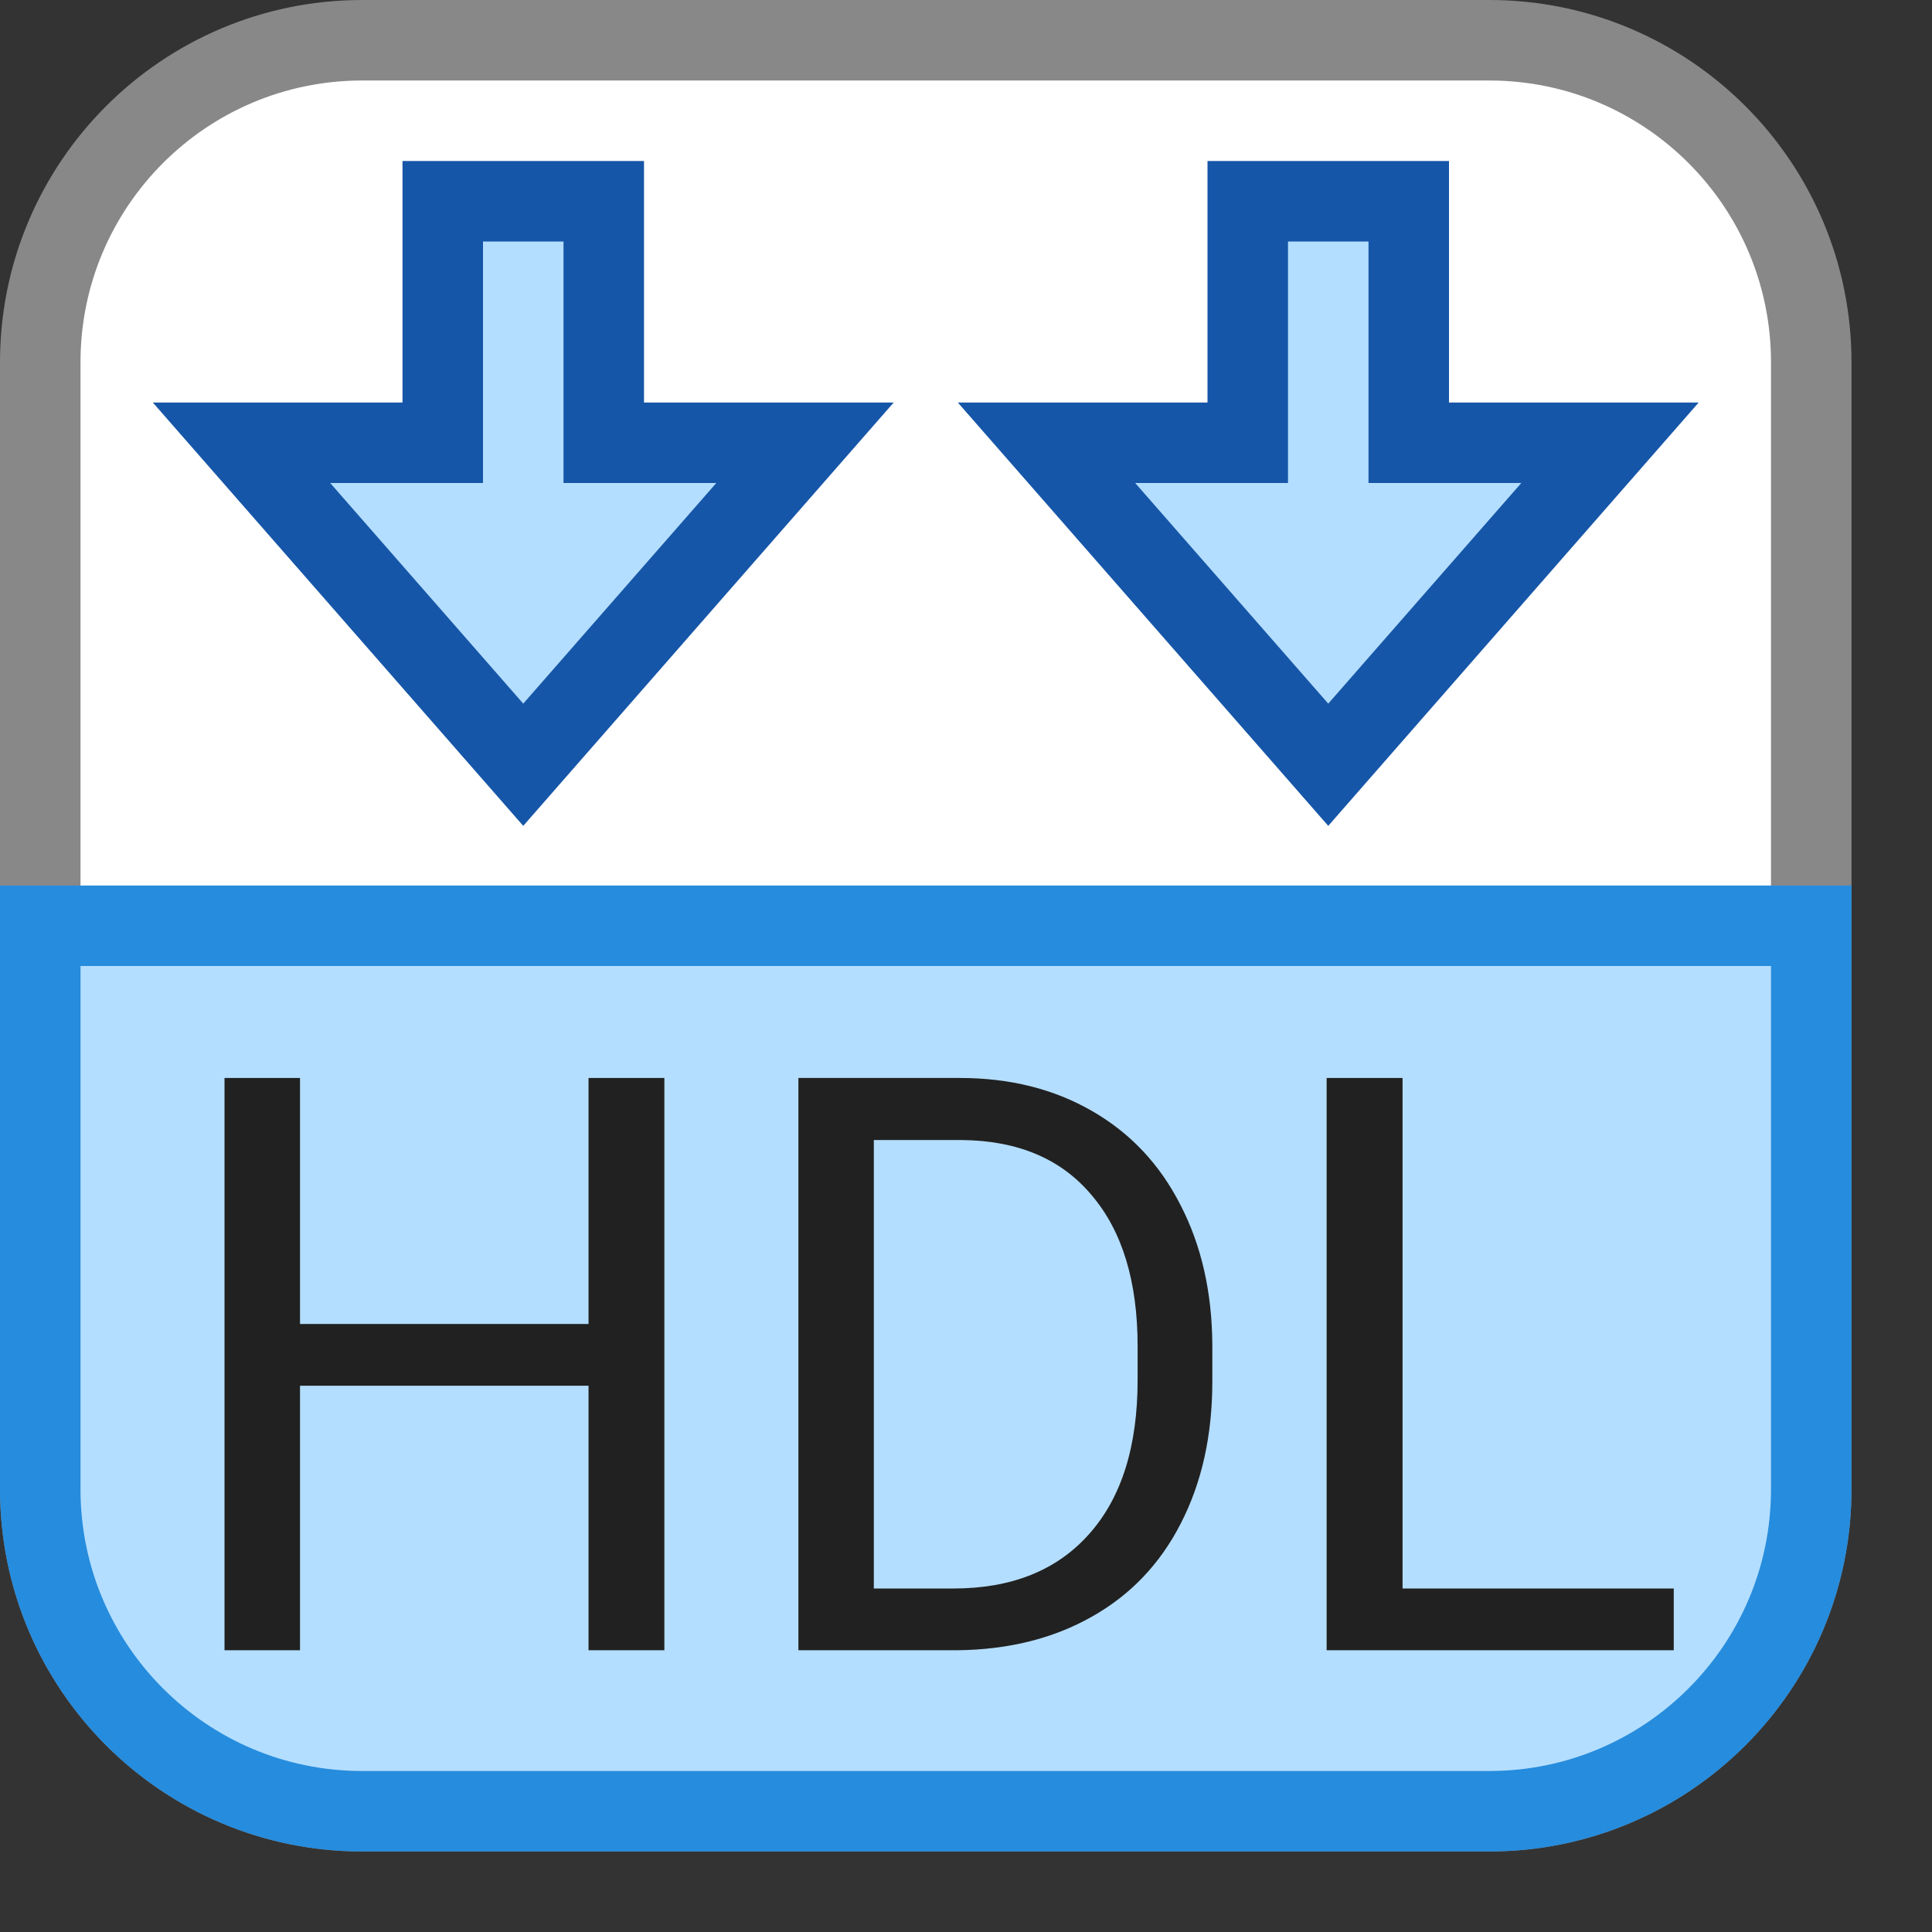 <svg width="24" height="24" viewBox="0 0 24 24" fill="none" xmlns="http://www.w3.org/2000/svg">
<rect x="0" y="0" width="24" height="24" fill="#333333" stroke="none"/>
<path d="M0.5 18.5V4.5C0.5 2.291 2.291 0.5 4.5 0.5H18.5C20.709 0.5 22.5 2.291 22.5 4.5V18.5C22.5 20.709 20.709 22.5 18.5 22.5H4.5C2.291 22.5 0.5 20.709 0.5 18.5Z" fill="white"/>
<path d="M0.5 18.5V4.5C0.5 2.291 2.291 0.5 4.5 0.5H18.5C20.709 0.5 22.5 2.291 22.5 4.5V18.5C22.5 20.709 20.709 22.5 18.5 22.5H4.5C2.291 22.5 0.5 20.709 0.5 18.5Z" stroke="#888889" stroke-linecap="round"/>
<path d="M0.5 11.5H22.5V18.5C22.5 20.709 20.709 22.5 18.5 22.5H4.5C2.291 22.5 0.5 20.709 0.5 18.5V11.5Z" fill="#B4DEFF" stroke="#268CDD"/>
<path d="M5.5 2.5L7.5 2.5L7.5 5.5L10 5.5L6.5 9.5L3 5.5L5.5 5.5L5.5 2.5Z" fill="#B4DEFF" stroke="#1656A8"/>
<path d="M15.5 2.5L17.5 2.5L17.5 5.5L20 5.5L16.5 9.5L13 5.5L15.5 5.5L15.5 2.5Z" fill="#B4DEFF" stroke="#1656A8"/>
<path d="M8.253 20.5H7.311V17.214H3.727V20.5H2.789V13.391H3.727V16.447H7.311V13.391H8.253V20.5Z" fill="#212121"/>
<path d="M9.918 20.5V13.391H11.925C12.543 13.391 13.09 13.527 13.565 13.801C14.041 14.074 14.407 14.463 14.664 14.968C14.925 15.472 15.056 16.052 15.06 16.706V17.16C15.06 17.831 14.929 18.418 14.669 18.923C14.412 19.427 14.042 19.815 13.56 20.085C13.082 20.355 12.524 20.494 11.886 20.5H9.918ZM10.855 14.162V19.733H11.842C12.565 19.733 13.126 19.509 13.526 19.06C13.93 18.61 14.132 17.971 14.132 17.141V16.726C14.132 15.918 13.941 15.292 13.56 14.846C13.183 14.396 12.646 14.169 11.949 14.162H10.855Z" fill="#212121"/>
<path d="M17.423 19.733H20.792V20.5H16.48V13.391H17.423V19.733Z" fill="#212121"/>

</svg>
